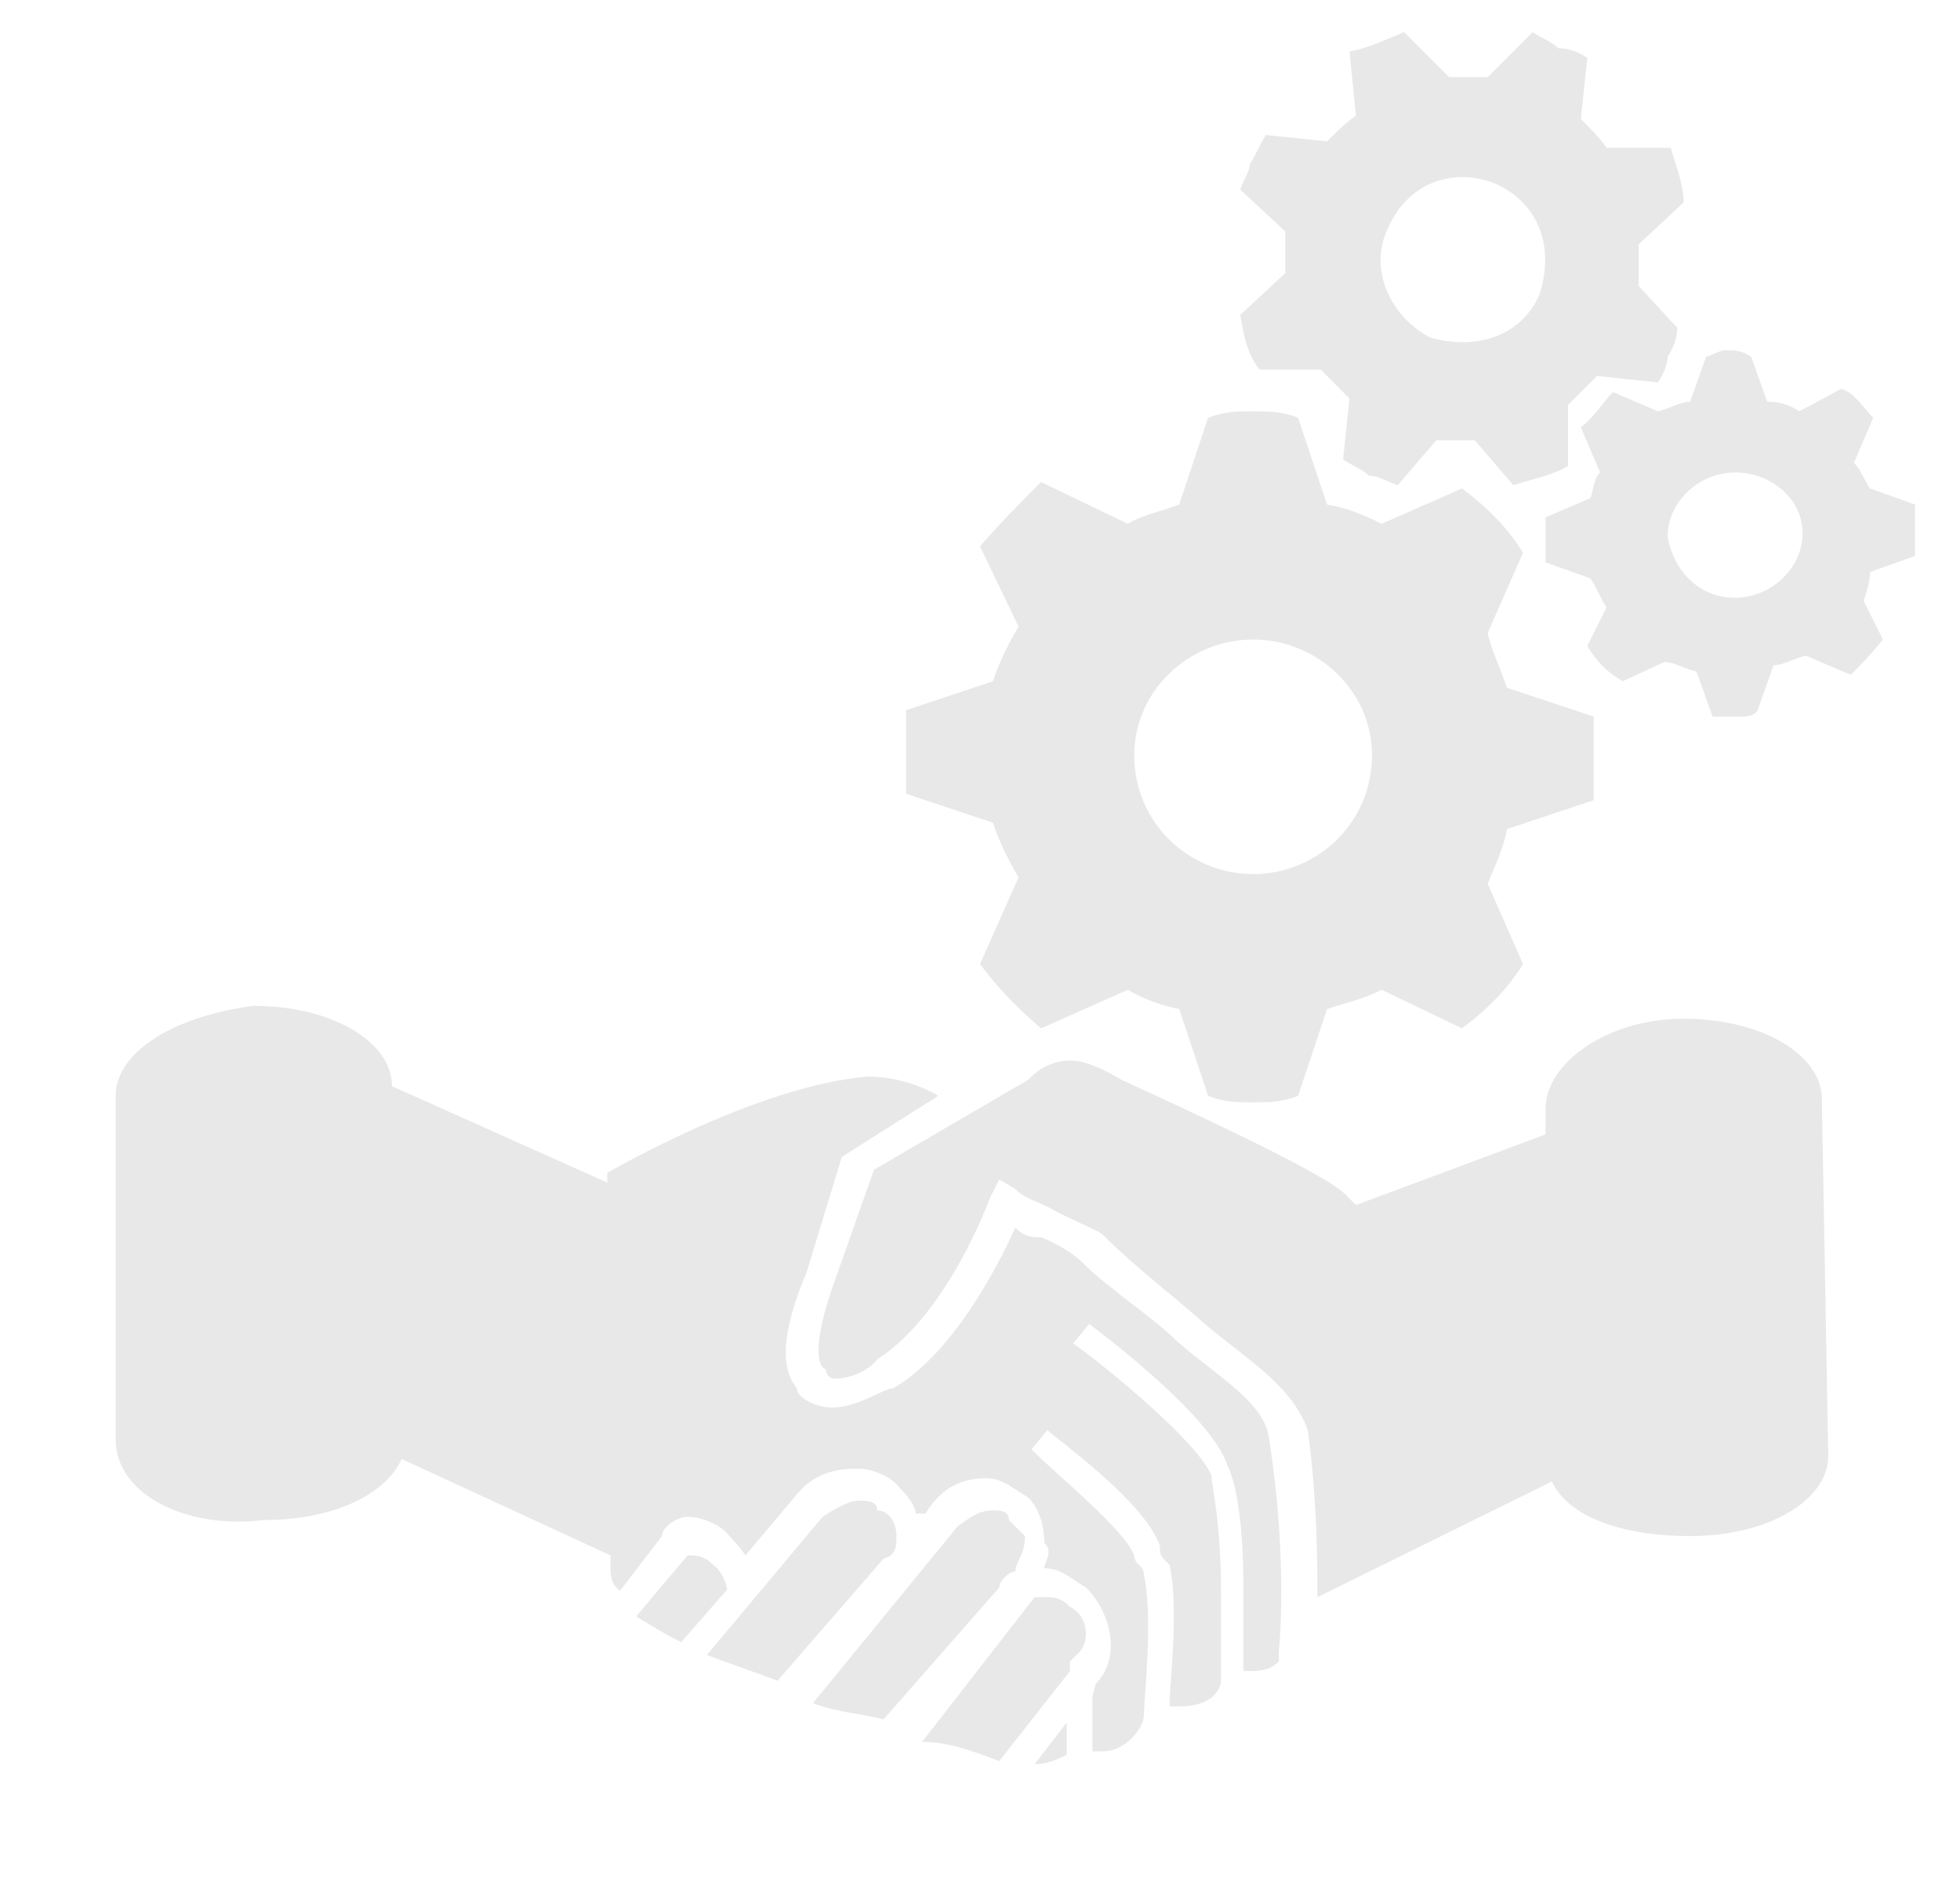 <?xml version="1.0" encoding="utf-8"?>
<!-- Generator: Adobe Illustrator 25.0.0, SVG Export Plug-In . SVG Version: 6.00 Build 0)  -->
<svg version="1.1" id="レイヤー_1" xmlns="http://www.w3.org/2000/svg" xmlns:xlink="http://www.w3.org/1999/xlink" x="0px"
	 y="0px" viewBox="0 0 61 59" style="enable-background:new 0 0 61 59;" xml:space="preserve">
<style type="text/css">
	.st0{fill-rule:evenodd;clip-rule:evenodd;fill:#E8E8E8;}
</style>
<g>
	<path class="st0" d="M46.3,27.5c0.2-0.5,0.5-1.1,0.6-1.7c2.7-0.9,2.7-0.9,2.7-0.9c0-0.5,0-0.9,0-1.4c0-0.5,0-0.8,0-1.2
		c-2.7-0.9-2.7-0.9-2.7-0.9c-0.2-0.6-0.5-1.2-0.6-1.7c1.1-2.5,1.1-2.5,1.1-2.5c-0.5-0.8-1.1-1.4-1.9-2C43,16.3,43,16.3,43,16.3
		c-0.6-0.3-1.1-0.5-1.7-0.6C40.4,13,40.4,13,40.4,13c-0.5-0.2-0.9-0.2-1.4-0.2s-0.9,0-1.4,0.2c-0.9,2.7-0.9,2.7-0.9,2.7
		c-0.5,0.2-1.1,0.3-1.6,0.6C32.4,15,32.4,15,32.4,15c-0.6,0.6-1.2,1.2-1.9,2c1.2,2.5,1.2,2.5,1.2,2.5c-0.3,0.5-0.6,1.1-0.8,1.7
		c-2.7,0.9-2.7,0.9-2.7,0.9c0,0.5,0,0.8,0,1.2c0,0.5,0,0.9,0,1.4c2.7,0.9,2.7,0.9,2.7,0.9c0.2,0.6,0.5,1.2,0.8,1.7
		C30.5,30,30.5,30,30.5,30c0.6,0.8,1.2,1.4,1.9,2c2.7-1.2,2.7-1.2,2.7-1.2c0.5,0.3,1.1,0.5,1.6,0.6c0.9,2.7,0.9,2.7,0.9,2.7
		c0.5,0.2,0.9,0.2,1.4,0.2s0.9,0,1.4-0.2c0.9-2.7,0.9-2.7,0.9-2.7c0.6-0.2,1.1-0.3,1.7-0.6c2.5,1.2,2.5,1.2,2.5,1.2
		c0.8-0.6,1.4-1.2,1.9-2L46.3,27.5L46.3,27.5L46.3,27.5z M39,27.2c-2,0-3.7-1.6-3.7-3.7c0-2,1.7-3.6,3.7-3.6c2,0,3.7,1.6,3.7,3.6
		C42.7,25.6,41,27.2,39,27.2L39,27.2z"/>
	<path class="st0" d="M39.2,11.5c1.9,0,1.9,0,1.9,0c0.3,0.3,0.6,0.6,0.9,0.9c-0.2,1.9-0.2,1.9-0.2,1.9c0.3,0.2,0.6,0.3,0.8,0.5
		c0.3,0,0.6,0.2,0.9,0.3c1.2-1.4,1.2-1.4,1.2-1.4c0.5,0,0.9,0,1.2,0c1.2,1.4,1.2,1.4,1.2,1.4c0.6-0.2,1.2-0.3,1.7-0.6
		c0-1.9,0-1.9,0-1.9c0.3-0.3,0.6-0.6,0.9-0.9c1.9,0.2,1.9,0.2,1.9,0.2c0.2-0.3,0.3-0.6,0.3-0.8c0.2-0.3,0.3-0.6,0.3-0.9
		c-1.2-1.3-1.2-1.3-1.2-1.3c0-0.5,0-0.9,0-1.3c1.4-1.3,1.4-1.3,1.4-1.3C52.4,5.7,52.1,5,52,4.6c-2,0-2,0-2,0
		c-0.2-0.3-0.5-0.6-0.8-0.9c0.2-1.9,0.2-1.9,0.2-1.9c-0.3-0.2-0.6-0.3-0.9-0.3c-0.2-0.2-0.5-0.3-0.8-0.5c-1.4,1.4-1.4,1.4-1.4,1.4
		c-0.3,0-0.8,0-1.2,0C43.7,1,43.7,1,43.7,1c-0.5,0.2-1.1,0.5-1.7,0.6c0.2,2,0.2,2,0.2,2c-0.3,0.2-0.6,0.5-0.9,0.8
		c-1.9-0.2-1.9-0.2-1.9-0.2c-0.2,0.3-0.3,0.6-0.5,0.9c0,0.2-0.2,0.5-0.3,0.8c1.4,1.3,1.4,1.3,1.4,1.3c0,0.5,0,0.9,0,1.3
		c-1.4,1.3-1.4,1.3-1.4,1.3C38.7,10.4,38.8,11,39.2,11.5L39.2,11.5z M43.2,7.1c0.6-1.4,2-1.9,3.3-1.4c1.4,0.6,1.9,2,1.4,3.5
		c-0.6,1.3-2,1.7-3.4,1.3C43.2,9.8,42.6,8.3,43.2,7.1L43.2,7.1z"/>
	<path class="st0" d="M58.2,17.8c1.4-0.5,1.4-0.5,1.4-0.5c0-0.3,0-0.6,0-0.8c0-0.3,0-0.5,0-0.8c-1.4-0.5-1.4-0.5-1.4-0.5
		c-0.2-0.3-0.3-0.6-0.5-0.8c0.6-1.4,0.6-1.4,0.6-1.4c-0.3-0.3-0.6-0.8-1-0.9C56,12.8,56,12.8,56,12.8c-0.3-0.2-0.6-0.3-1-0.3
		c-0.5-1.4-0.5-1.4-0.5-1.4c-0.3-0.2-0.5-0.2-0.8-0.2c-0.2,0-0.5,0.2-0.6,0.2c-0.5,1.4-0.5,1.4-0.5,1.4c-0.3,0-0.6,0.2-1,0.3
		c-1.4-0.6-1.4-0.6-1.4-0.6c-0.3,0.3-0.6,0.8-1,1.1c0.6,1.4,0.6,1.4,0.6,1.4c-0.2,0.2-0.2,0.5-0.3,0.8c-1.4,0.6-1.4,0.6-1.4,0.6
		c0,0.2,0,0.5,0,0.6c0,0.3,0,0.6,0,0.8c1.4,0.5,1.4,0.5,1.4,0.5c0.2,0.3,0.3,0.6,0.5,0.9c-0.6,1.2-0.6,1.2-0.6,1.2
		c0.3,0.5,0.6,0.8,1.1,1.1c1.3-0.6,1.3-0.6,1.3-0.6c0.3,0,0.6,0.2,1,0.3c0.5,1.4,0.5,1.4,0.5,1.4c0.3,0,0.5,0,0.8,0
		c0.2,0,0.5,0,0.6-0.2c0.5-1.4,0.5-1.4,0.5-1.4c0.3,0,0.6-0.2,1-0.3c1.4,0.6,1.4,0.6,1.4,0.6c0.3-0.3,0.6-0.6,1-1.1
		c-0.6-1.2-0.6-1.2-0.6-1.2C58.1,18.4,58.2,18.1,58.2,17.8L58.2,17.8z M54,18.6c-1.1,0-1.9-0.8-2.1-1.9c0-1.1,1-2,2.1-2
		s2.1,0.8,2.1,1.9S55.1,18.6,54,18.6L54,18.6z"/>
</g>
<g>
	<path class="st0" d="M31.6,48.9c0-0.3,0.3-0.5,0.3-1.1c-0.3-0.3-0.3-0.3-0.5-0.5c0-0.3-0.3-0.3-0.5-0.3c-0.5,0-0.8,0.3-1.1,0.5
		C25.3,53,25.3,53,25.3,53c0.8,0.3,1.4,0.3,2.2,0.5l0,0c3.6-4.1,3.6-4.1,3.6-4.1C31.1,49.2,31.4,48.9,31.6,48.9L31.6,48.9z"/>
	<path class="st0" d="M27.9,47.8c0-0.5-0.3-0.8-0.6-0.8c0-0.3-0.3-0.3-0.6-0.3c-0.3,0-0.8,0.3-1.1,0.5c-3.6,4.3-3.6,4.3-3.6,4.3
		c0.8,0.3,1.4,0.5,2.2,0.8c3.3-3.8,3.3-3.8,3.3-3.8C27.9,48.4,27.9,48.1,27.9,47.8L27.9,47.8z"/>
	<path class="st0" d="M32.5,49.7h-0.3c-3.5,4.5-3.5,4.5-3.5,4.5c0.8,0,1.6,0.3,2.4,0.6c2.2-2.8,2.2-2.8,2.2-2.8c0-0.3,0-0.3,0-0.3
		c0.3-0.3,0.3-0.3,0.3-0.3c0.3-0.3,0.3-1.1-0.3-1.4C33,49.7,32.8,49.7,32.5,49.7L32.5,49.7z"/>
	<path class="st0" d="M22.2,48.7c-0.3-0.3-0.5-0.3-0.8-0.3l0,0c-1.6,1.9-1.6,1.9-1.6,1.9c0.5,0.3,0.8,0.5,1.4,0.8
		c1.4-1.6,1.4-1.6,1.4-1.6C22.7,49.5,22.5,48.9,22.2,48.7L22.2,48.7z"/>
	<path class="st0" d="M32.2,54.9L32.2,54.9c0.5,0,1-0.3,1-0.3c0-1,0-1,0-1L32.2,54.9L32.2,54.9L32.2,54.9z"/>
	<path class="st0" d="M56.7,34.2c0-1.4-1.9-2.5-4.3-2.5c-2.4,0-4.3,1.4-4.3,2.8c0,0.8,0,0.8,0,0.8c-5.9,2.2-5.9,2.2-5.9,2.2
		c-0.3-0.3-0.3-0.3-0.3-0.3c-0.5-0.6-4.6-2.5-7-3.6l0,0c-0.5-0.3-1.1-0.6-1.6-0.6c-0.8,0-1.3,0.6-1.3,0.6l0,0
		c-4.8,2.8-4.8,2.8-4.8,2.8C26,39.8,26,39.8,26,39.8c-0.8,2.2-0.5,2.8-0.3,2.8c0,0,0,0.3,0.3,0.3c0.5,0,1.1-0.3,1.3-0.6
		c2.2-1.4,3.5-5,3.5-5c0.3-0.6,0.3-0.6,0.3-0.6c0.5,0.3,0.5,0.3,0.5,0.3c0.3,0.3,0.5,0.3,1.1,0.6c0.5,0.3,1.3,0.6,1.6,0.8l0,0
		c1.1,1.1,2.2,1.9,3.2,2.8c1.3,1.1,2.7,1.9,3.2,3.3l0,0l0,0c0.3,2.2,0.3,4.1,0.3,5.2c7.3-3.6,7.3-3.6,7.3-3.6
		c0.5,1.1,2.2,1.7,4.3,1.7c2.4,0,4.3-1.1,4.3-2.5L56.7,34.2L56.7,34.2L56.7,34.2z"/>
	<path class="st0" d="M36.7,41.8c-0.8-0.8-2.2-1.7-3-2.5c-0.3-0.3-0.8-0.6-1.3-0.8c-0.3,0-0.5,0-0.8-0.3c-0.5,1.1-1.9,3.9-3.8,5l0,0
		c-0.3,0-1.1,0.6-1.9,0.6c-0.5,0-1.1-0.3-1.1-0.6c-0.5-0.6-0.5-1.7,0.3-3.6c1.1-3.6,1.1-3.6,1.1-3.6c3-1.9,3-1.9,3-1.9
		c-0.5-0.3-1.3-0.6-2.2-0.6c-3.5,0.3-8.1,3-8.1,3c0,0.3,0,0.3,0,0.3c-6.7-3-6.7-3-6.7-3c0-1.4-1.9-2.5-4.3-2.5
		c-2.4,0.3-4.3,1.4-4.3,2.8c0,10.7,0,10.7,0,10.7c0,1.7,2.2,2.8,4.6,2.5c2.2,0,3.8-0.8,4.3-1.9c6.5,3,6.5,3,6.5,3c0,0.3,0,0.3,0,0.3
		c0,0.3,0,0.6,0.3,0.8c1.3-1.7,1.3-1.7,1.3-1.7c0-0.3,0.5-0.6,0.8-0.6c0.5,0,1.1,0.3,1.3,0.6c0.3,0.3,0.5,0.6,0.5,0.6
		c1.6-1.9,1.6-1.9,1.6-1.9c0.5-0.6,1.1-0.8,1.9-0.8c0.5,0,1.1,0.3,1.3,0.6c0.3,0.3,0.5,0.6,0.5,0.8c0.3,0,0.3,0,0.3,0
		c0.5-0.8,1.1-1.1,1.9-1.1c0.5,0,0.8,0.3,1.3,0.6c0.3,0.3,0.5,0.8,0.5,1.4c0.3,0.3,0,0.6,0,0.8c0.5,0,0.8,0.3,1.3,0.6
		c0.8,0.8,1.1,2.2,0.3,3C34,52.8,34,52.8,34,52.8c0,1.7,0,1.7,0,1.7s0,0,0.3,0c0.8,0,1.3-0.8,1.3-1.1c0-0.6,0.3-3,0-4.4
		c0-0.3-0.3-0.3-0.3-0.6c-0.3-0.8-2.4-2.5-3.2-3.3c0.5-0.6,0.5-0.6,0.5-0.6c0.3,0.3,3,2.2,3.5,3.6c0,0.3,0,0.3,0.3,0.6
		c0.3,1.4,0,3.6,0,4.4c0.3,0,0.3,0,0.3,0c1.1,0,1.3-0.6,1.3-0.8c0,0,0-1.4,0-2.8c0-2.2-0.3-3.3-0.3-3.6c-0.5-1.1-3.2-3.3-4.3-4.1
		c0.5-0.6,0.5-0.6,0.5-0.6s3.8,2.8,4.3,4.4c0.3,0.6,0.5,1.9,0.5,3.9c0,1.1,0,2.2,0,2.5l0,0c0.5,0,0.8,0,1.1-0.3c0-0.3,0-0.3,0-0.3
		s0.3-2.8-0.3-6.6C39.4,43.7,38,42.9,36.7,41.8L36.7,41.8z"/>
</g>
</svg>

